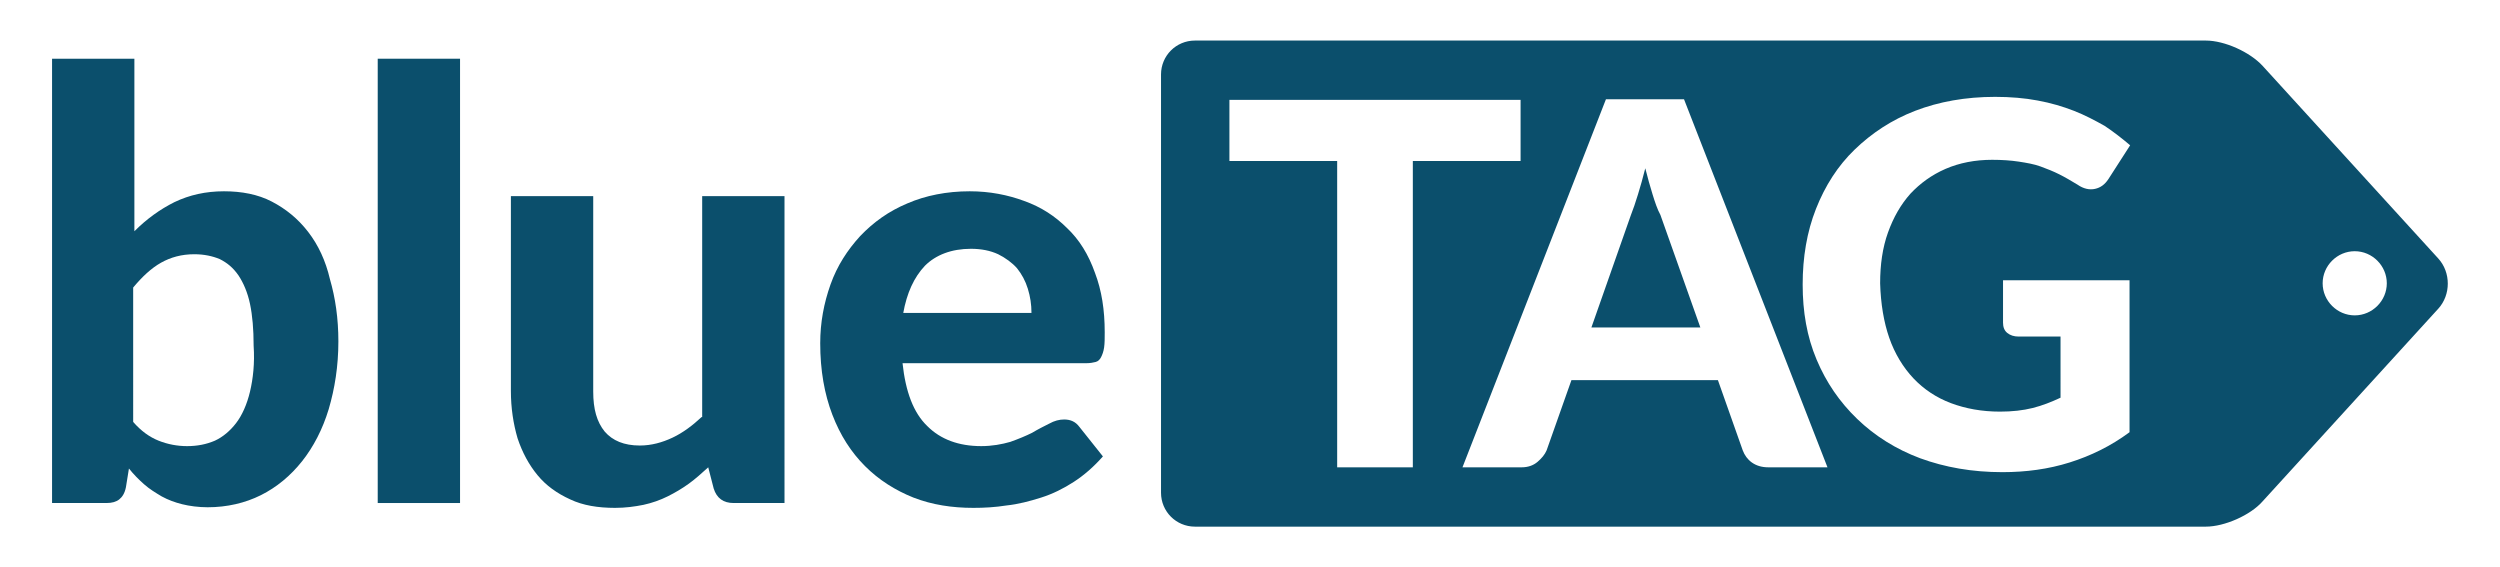 <?xml version="1.0" encoding="utf-8"?>
<!-- Generator: Adobe Illustrator 21.0.0, SVG Export Plug-In . SVG Version: 6.00 Build 0)  -->
<svg version="1.1" id="Layer_1" xmlns="http://www.w3.org/2000/svg" xmlns:xlink="http://www.w3.org/1999/xlink" x="0px" y="0px"
	 viewBox="0 0 413 93.7" style="enable-background:new 0 0 413 93.7;" xml:space="preserve">
<style type="text/css">
	.st0{fill:#0B4F6C;}
</style>
<g>
	<path class="st0" d="M273,32.1c-0.4-1.3-0.8-2.7-1.2-4.3c-0.4,1.6-0.8,3-1.2,4.3c-0.4,1.3-0.8,2.5-1.2,3.5l-6.5,18.5h18l-6.6-18.6
		C273.8,34.6,273.4,33.4,273,32.1z"/>
	<path class="st0" d="M402.8,42.7l-29-31.8c-2.1-2.3-6.3-4.2-9.4-4.2h-167c-3.1,0-5.6,2.5-5.6,5.6v28.9c0,3.1,0,8.2,0,11.3v28.9
		c0,3.1,2.5,5.6,5.6,5.6h167c3.1,0,7.4-1.9,9.4-4.2l29-31.8C404.9,48.7,404.9,45,402.8,42.7z M233.5,77.2h-12.6V26.6h-17.8V16.5
		h48.1v10.1h-17.8V77.2z M292.1,77.2c-1.1,0-2-0.3-2.7-0.8c-0.7-0.5-1.2-1.2-1.5-2l-4.1-11.6h-24.2l-4.1,11.6
		c-0.3,0.7-0.8,1.3-1.5,1.9c-0.7,0.6-1.6,0.9-2.6,0.9h-9.8l23.7-60.8h12.9l23.7,60.8H292.1z M312.1,55.8c0.9,2.6,2.3,4.9,4,6.7
		c1.7,1.8,3.8,3.2,6.2,4.1c2.4,0.9,5.1,1.4,8.1,1.4c2,0,3.8-0.2,5.4-0.6c1.6-0.4,3.1-1,4.6-1.7V55.6h-6.9c-0.8,0-1.4-0.2-1.9-0.6
		c-0.5-0.4-0.7-1-0.7-1.7v-7h20.9v25.1c-3.1,2.3-6.4,3.9-9.9,5s-7.2,1.6-11.1,1.6c-5,0-9.5-0.8-13.6-2.3c-4-1.5-7.5-3.7-10.4-6.5
		c-2.9-2.8-5.1-6-6.7-9.8c-1.6-3.8-2.3-7.9-2.3-12.4c0-4.5,0.7-8.7,2.2-12.5c1.5-3.8,3.6-7.1,6.4-9.8c2.8-2.7,6.1-4.9,10-6.4
		c3.9-1.5,8.3-2.3,13.2-2.3c2.5,0,4.9,0.2,7,0.6c2.2,0.4,4.2,1,6,1.7c1.8,0.7,3.5,1.6,5.1,2.5c1.5,1,2.9,2.1,4.2,3.2l-3.6,5.6
		c-0.6,0.9-1.3,1.4-2.2,1.6c-0.9,0.2-1.9,0-2.9-0.7c-1-0.6-2-1.2-3-1.7c-1-0.5-2-0.9-3.1-1.3c-1.1-0.4-2.3-0.6-3.6-0.8
		c-1.3-0.2-2.8-0.3-4.4-0.3c-2.8,0-5.4,0.5-7.7,1.5c-2.3,1-4.2,2.4-5.8,4.1c-1.6,1.8-2.8,3.9-3.7,6.4c-0.9,2.5-1.3,5.3-1.3,8.4
		C310.7,50.2,311.2,53.2,312.1,55.8z M389,52.1c-2.9,0-5.3-2.4-5.3-5.3c0-2.9,2.4-5.3,5.3-5.3c2.9,0,5.3,2.4,5.3,5.3
		C394.3,49.7,391.9,52.1,389,52.1z"/>
	<path class="st0" d="M50.9,38.3c-1.7-2.2-3.7-3.8-6-5c-2.3-1.2-5-1.7-7.9-1.7c-3,0-5.7,0.6-8.2,1.8c-2.4,1.2-4.6,2.8-6.6,4.8V9.7
		H8.6v73.4h9c0.9,0,1.6-0.2,2.1-0.6c0.5-0.4,0.9-1,1.1-2l0.5-3.1c0.8,1,1.6,1.8,2.5,2.6c0.9,0.8,1.9,1.4,2.9,2
		c1.1,0.6,2.2,1,3.4,1.3c1.2,0.3,2.7,0.5,4.2,0.5c3.2,0,6.2-0.7,8.8-2c2.6-1.3,4.9-3.2,6.8-5.6c1.9-2.4,3.4-5.3,4.4-8.6
		c1-3.4,1.6-7.1,1.6-11.2c0-3.8-0.5-7.2-1.4-10.3C53.8,43.1,52.6,40.5,50.9,38.3z M41.3,64.7c-0.5,2.1-1.3,3.9-2.3,5.2
		c-1,1.3-2.2,2.3-3.5,2.9c-1.4,0.6-2.9,0.9-4.6,0.9c-1.6,0-3.2-0.3-4.7-0.9c-1.5-0.6-2.9-1.6-4.2-3.1V47.5c1.5-1.8,3-3.2,4.6-4.1
		c1.6-0.9,3.4-1.4,5.5-1.4c1.6,0,3,0.3,4.2,0.8c1.2,0.6,2.2,1.4,3.1,2.7c0.8,1.2,1.5,2.8,1.9,4.7c0.4,1.9,0.6,4.2,0.6,6.9
		C42.1,60,41.8,62.6,41.3,64.7z"/>
	<rect x="62.4" y="9.7" class="st0" width="13.6" height="73.4"/>
	<path class="st0" d="M115.9,68.9c-1.5,1.4-3.1,2.6-4.8,3.4c-1.7,0.8-3.5,1.3-5.4,1.3c-2.6,0-4.5-0.8-5.8-2.3
		c-1.3-1.6-1.9-3.7-1.9-6.6V32.4H84.4v32.2c0,2.8,0.4,5.4,1.1,7.8c0.8,2.4,1.9,4.4,3.3,6.1c1.4,1.7,3.2,3,5.4,4
		c2.1,1,4.6,1.4,7.4,1.4c1.7,0,3.2-0.2,4.7-0.5c1.4-0.3,2.8-0.8,4-1.4c1.2-0.6,2.4-1.3,3.5-2.1c1.1-0.8,2.1-1.7,3.2-2.7l0.9,3.5
		c0.5,1.6,1.6,2.4,3.3,2.4h8.4V32.4h-13.6V68.9z"/>
	<path class="st0" d="M176.3,37.7c-2-2-4.3-3.5-7.1-4.5c-2.7-1-5.7-1.6-9-1.6c-3.8,0-7.3,0.7-10.3,2c-3.1,1.3-5.6,3.1-7.8,5.4
		c-2.1,2.3-3.8,4.9-4.9,8c-1.1,3.1-1.7,6.3-1.7,9.7c0,4.5,0.7,8.4,2,11.8c1.3,3.4,3.1,6.2,5.4,8.5c2.3,2.3,5,4,8,5.2
		c3.1,1.2,6.4,1.7,9.9,1.7c1.8,0,3.6-0.1,5.5-0.4c1.9-0.2,3.8-0.7,5.7-1.3c1.9-0.6,3.7-1.5,5.4-2.6c1.7-1.1,3.3-2.5,4.8-4.2
		l-3.9-4.9c-0.6-0.8-1.4-1.2-2.5-1.2c-0.8,0-1.6,0.2-2.5,0.7c-0.8,0.4-1.8,0.9-2.8,1.5c-1,0.5-2.2,1-3.6,1.5c-1.4,0.4-3,0.7-4.8,0.7
		c-3.7,0-6.7-1.1-8.9-3.3c-2.3-2.2-3.6-5.7-4.1-10.4h30.4c0.6,0,1.1-0.1,1.5-0.2c0.4-0.1,0.7-0.4,0.9-0.8c0.2-0.4,0.4-0.9,0.5-1.6
		c0.1-0.7,0.1-1.5,0.1-2.5c0-3.7-0.5-6.9-1.6-9.8C179.8,42,178.3,39.6,176.3,37.7z M149.2,51.8c0.6-3.4,1.8-6,3.6-7.9
		c1.8-1.8,4.4-2.8,7.6-2.8c1.7,0,3.2,0.3,4.5,0.9c1.2,0.6,2.3,1.4,3.1,2.3c0.8,1,1.4,2.1,1.8,3.4c0.4,1.3,0.6,2.6,0.6,4H149.2z"/>
</g>
</svg>
